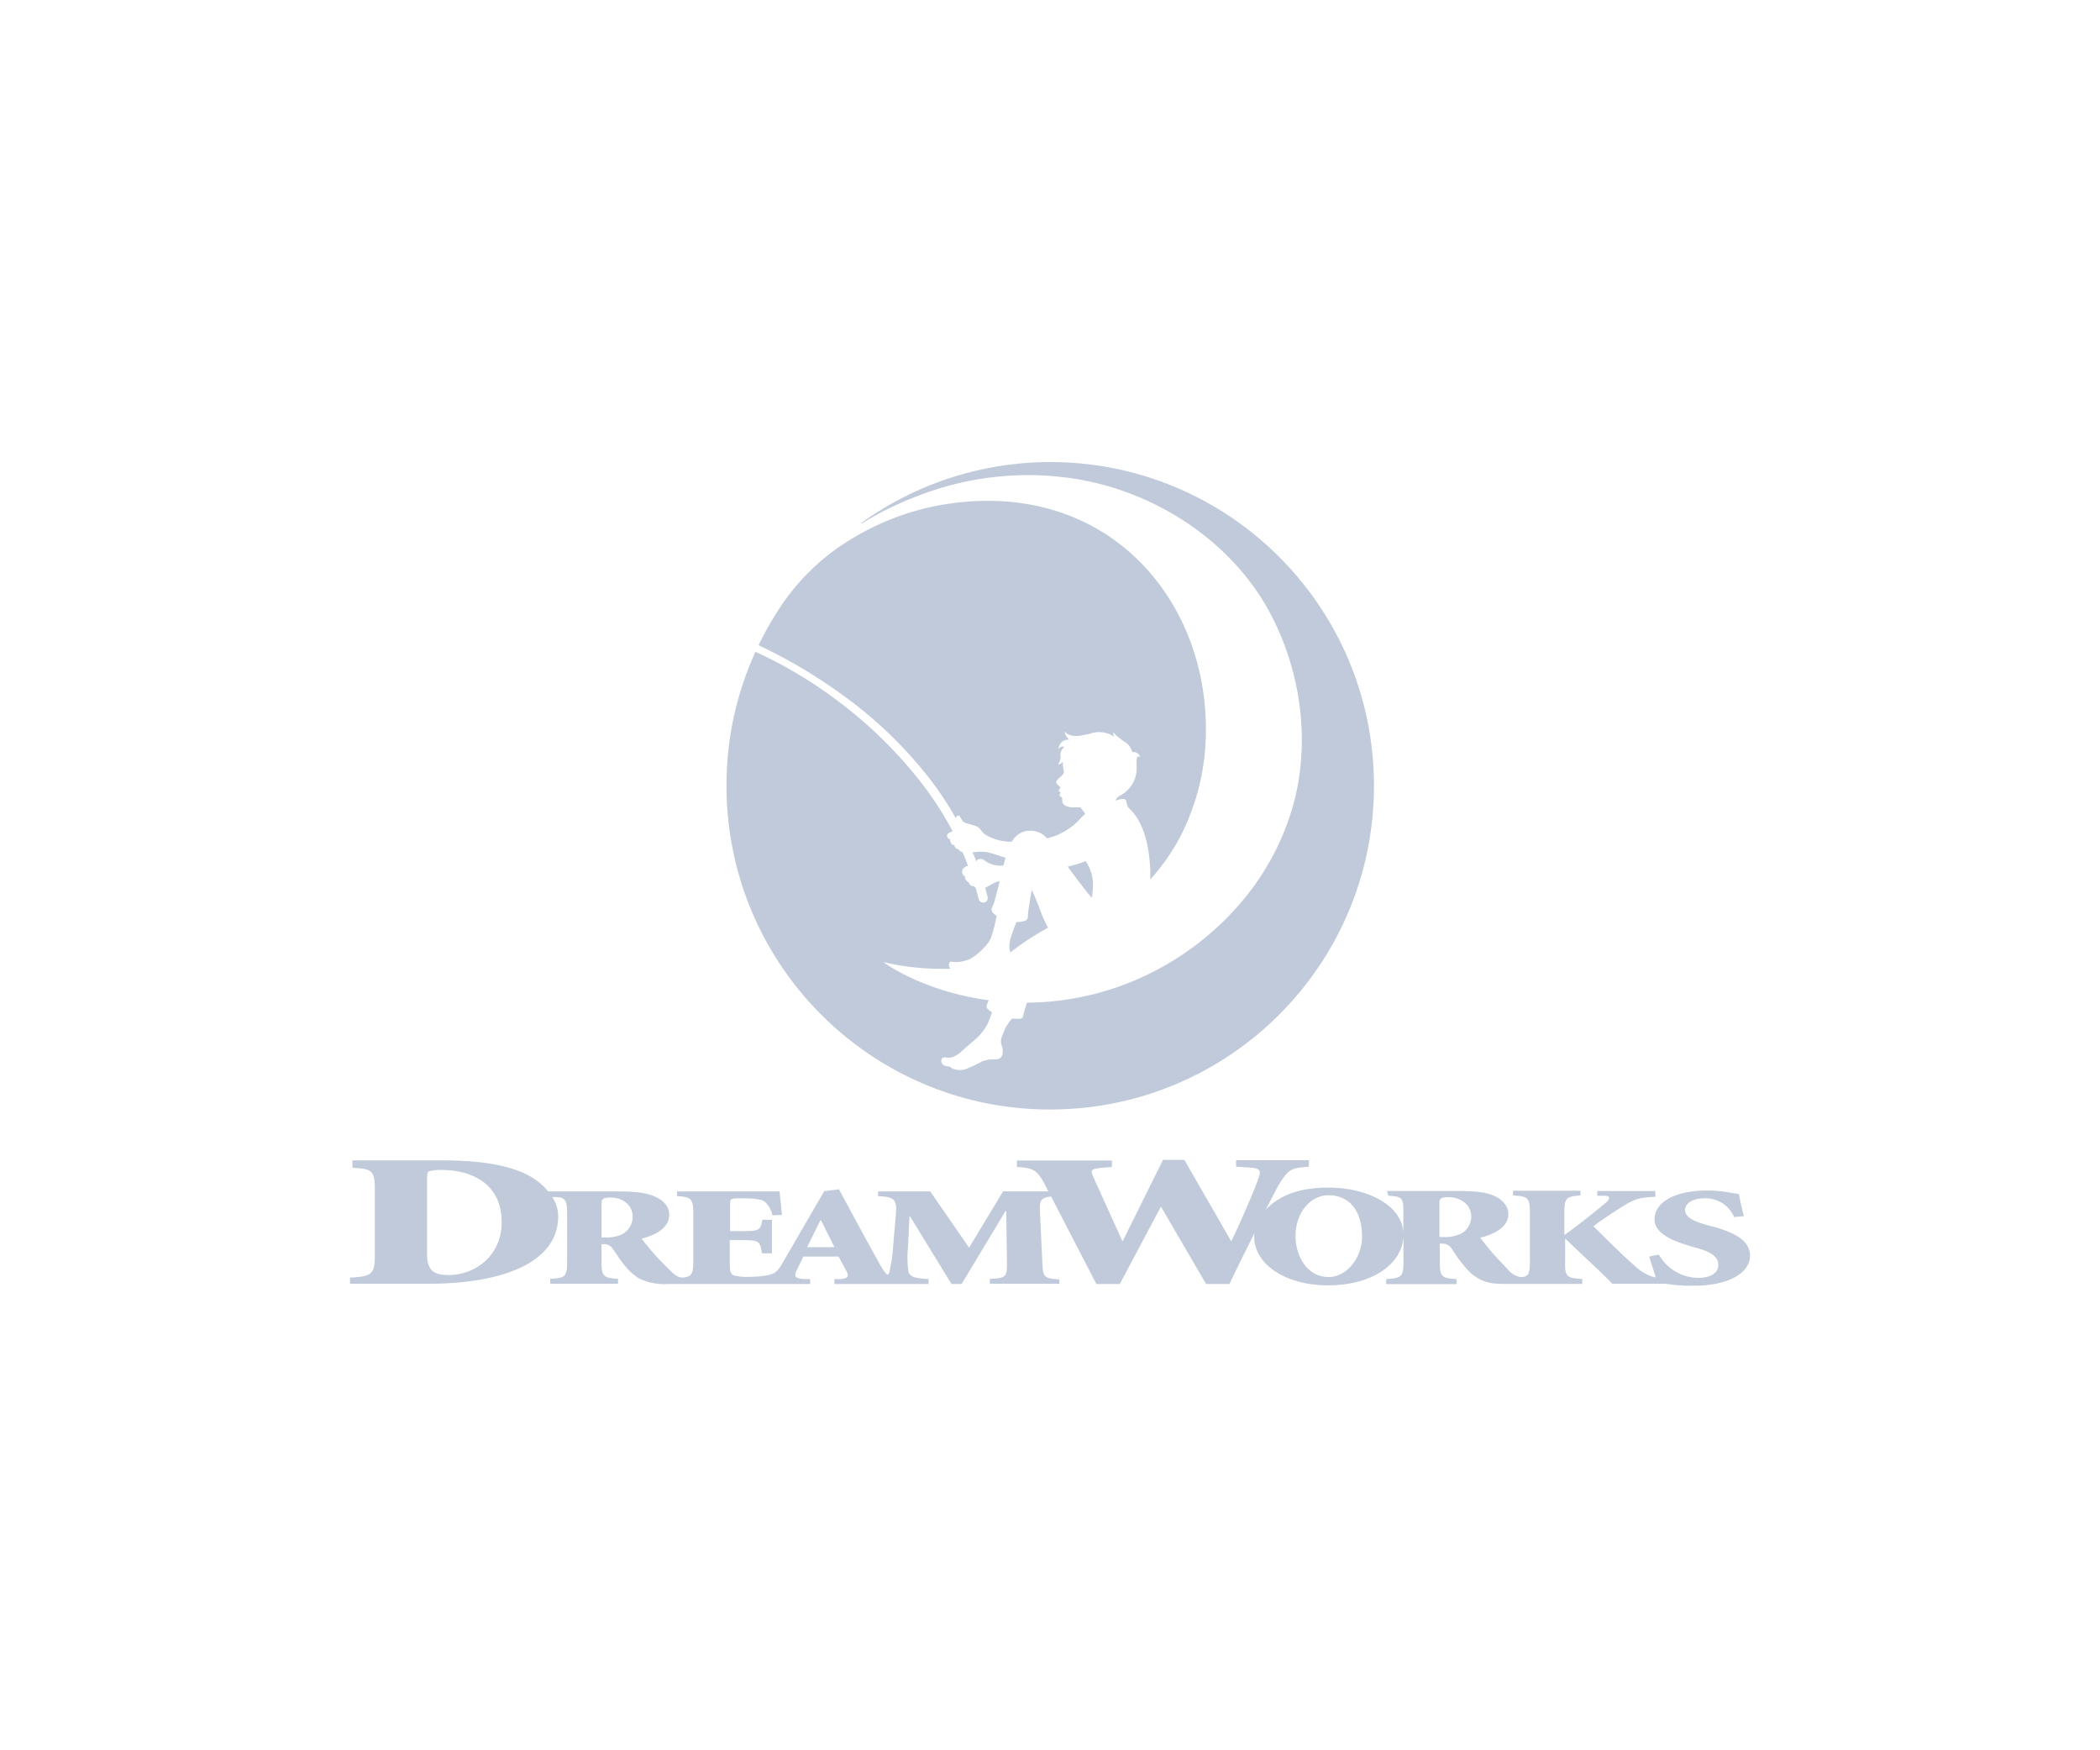 <svg width="300" height="250" fill="none" xmlns="http://www.w3.org/2000/svg"><path d="M148.928 130.85c.235.566.502 1.117.799 1.653a39.621 39.621 0 0 0-5.388 3.527c-.427-1.201.176-2.427.585-3.615.082-.239.176-.471.276-.698h.032c.17-.018.54-.037.71-.075.365-.075.83-.119.893-.591a1.615 1.615 0 0 0 0-.22c0-.585.421-2.892.572-3.728.377.874.805 1.861.93 2.219l.019.007c.176.509.365 1.018.572 1.521zm-16.357-19.928v-.006a48.975 48.975 0 0 1 3.992 5.972v-.05a.42.42 0 0 1 .27-.352.276.276 0 0 1 .302.157c.094.151.163.308.27.446.11.189.274.341.472.434.201.069.465.138.672.201l.547.163c.359.085.684.273.937.541.127.179.263.351.409.516.192.17.403.317.628.44a7.003 7.003 0 0 0 3.477.842 2.968 2.968 0 0 1 2.791-1.572c.861.036 1.668.43 2.225 1.088a9.18 9.18 0 0 0 4.702-2.747c.195-.195.459-.478.773-.755l-.691-.917h-1.088a2.473 2.473 0 0 1-.974-.202.901.901 0 0 1-.534-.628v-.472c0-.151-.258-.201-.333-.308a.324.324 0 0 1 0-.327s.113-.15.132-.138l-.044-.038c-.132-.1-.277-.195-.227-.389.051-.195.289-.214.164-.409a1.011 1.011 0 0 0-.176-.182.868.868 0 0 1-.384-.497c0-.32.541-.685.836-.968a.727.727 0 0 0 .264-.629 8.984 8.984 0 0 1-.151-.88v-.465a.967.967 0 0 1-.722.415c.312-.369.448-.856.37-1.333a1.59 1.59 0 0 1 .547-1.175c-.503-.258-.779.308-.798.295a1.378 1.378 0 0 1 1.565-1.339 1.439 1.439 0 0 1-.672-1.163c.162.211.379.372.628.465.285.098.581.157.88.176.303.006.605-.026.899-.094.403-.075.799-.163 1.201-.245a3.816 3.816 0 0 1 3.495.484.884.884 0 0 1-.17-.742c.088.245.271.346.472.572.472.386.965.745 1.477 1.075.363.343.626.777.761 1.258a.973.973 0 0 1 1.125.685c-.628-.396-.528.804-.522 1.081a6.325 6.325 0 0 1-.106 1.59 4.54 4.54 0 0 1-2.201 2.823c-.26.114-.479.305-.628.547a.34.34 0 0 0 0 .195c.113-.061.233-.107.358-.139.277-.075.987-.245 1.088.17.054.303.139.6.251.887.075.094.295.27.509.528.131.136.255.279.371.427.31.392.582.813.811 1.257.324.645.588 1.318.786 2.012.268.938.458 1.897.566 2.867.088.741.144 1.489.157 2.238v1.012a30.054 30.054 0 0 0 4.582-6.708 33.235 33.235 0 0 0 3.357-14.509c.145-19.217-14.597-36.385-38.032-32.242a37.098 37.098 0 0 0-12.114 4.532 31.861 31.861 0 0 0-10.152 9.279 46.265 46.265 0 0 0-3.602 6.192 74.27 74.27 0 0 1 12.076 7.16 60.665 60.665 0 0 1 12.126 11.598zm6.877 10.769v.031h-.502c.184.44.362.884.534 1.333a.488.488 0 0 1 .201-.289.922.922 0 0 1 1.018.176 3.679 3.679 0 0 0 2.653.666c.101-.365.195-.735.296-1.1a35.99 35.99 0 0 1-1.302-.402 8.576 8.576 0 0 0-1.527-.415 7.302 7.302 0 0 0-1.371 0zm10.574 36.787l-.006-.006c25.535.015 46.248-20.674 46.263-46.209.014-25.536-20.674-46.248-46.21-46.263a46.238 46.238 0 0 0-27.085 8.744s.082.063.29-.069a43.377 43.377 0 0 1 6.801-3.426 42.48 42.48 0 0 1 2.138-.823 43.254 43.254 0 0 1 21.901-1.95 40.035 40.035 0 0 1 8.349 2.421c7.839 3.231 14.779 8.945 18.859 16.451 4.444 8.21 5.909 18.287 3.501 27.352a36.724 36.724 0 0 1-7.757 14.459 40.862 40.862 0 0 1-13.472 10.209 40.194 40.194 0 0 1-16.872 3.847 14.55 14.55 0 0 0-.472 1.54c-.044.145-.056.296-.107.44-.144.39-.584.333-.93.327-.163 0-.44-.031-.629-.05a7.514 7.514 0 0 0-1.056 1.578v.056c-.44.956-.71 1.528-.39 2.333.107.284.144.59.107.892a1.138 1.138 0 0 1-.339.792 1.31 1.31 0 0 1-.861.189 4.417 4.417 0 0 0-1.779.314 20.54 20.54 0 0 1-2.094.993 2.621 2.621 0 0 1-2.175-.031c-.113-.069-.214-.163-.333-.22a1.156 1.156 0 0 0-.339-.069.957.957 0 0 1-.824-.528.68.68 0 0 1 .069-.566c.107-.189.296-.195.497-.17.141.027.284.044.427.051.258-.004.512-.06.748-.164a4.474 4.474 0 0 0 1.258-.874 36.52 36.52 0 0 1 1.181-1.031c.396-.333.629-.534.818-.71a7.976 7.976 0 0 0 1.534-1.961c.271-.57.496-1.161.672-1.767l-.226-.151c-.277-.207-.629-.433-.528-.836.082-.245.195-.484.302-.723-9.48-1.257-15.088-5.45-15.044-5.444a36.674 36.674 0 0 0 9.581.937.762.762 0 0 1-.164-.226.79.79 0 0 1-.069-.371.476.476 0 0 1 .157-.358.252.252 0 0 1 .076-.044.374.374 0 0 1 .188 0c.298.046.599.06.899.044a4.59 4.59 0 0 0 .629-.095l.327-.081.522-.164c.167-.066.328-.151.477-.251a6.19 6.19 0 0 0 1.088-.824 7.972 7.972 0 0 0 1.496-1.704c0-.037.057-.113.082-.175.327-.899.584-1.822.767-2.76l.107-.56-.057-.031c-.358-.226-.767-.541-.629-1.05.107-.327.164-.346.283-.666.12-.321.277-.95.403-1.44l.44-1.722a2.068 2.068 0 0 0-.629.157c-.503.22-.943.534-1.44.773.12.428.239.861.346 1.295a.628.628 0 0 1-.075.503.682.682 0 0 1-.421.308h-.158a.68.68 0 0 1-.628-.509 37.795 37.795 0 0 0-.44-1.603 1.047 1.047 0 0 1-.195-.22.724.724 0 0 1-.78-.572.837.837 0 0 1-.534-.862c-.189-.031-.302-.22-.377-.408-.201-.503.251-.88.628-1.031a.88.88 0 0 1 .189-.044 42.755 42.755 0 0 0-.792-1.949c-.522-.138-.572-.44-.566-.427-.465 0-.628-.541-.597-.566-.629-.05-.629-.836-.629-.836a.554.554 0 0 1-.415-.591c0-.157.176-.289.39-.396.132-.064.269-.119.409-.164a47.487 47.487 0 0 0-4.539-7.009 62.426 62.426 0 0 0-11.755-11.523 62.896 62.896 0 0 0-11.882-7.11 45.897 45.897 0 0 0-4.136 18.639v.503c0 25.536 20.701 46.236 46.236 46.236zm5.073-35.473c-.837.316-1.694.578-2.565.785a168.26 168.26 0 0 0 2.829 3.734l.629.692c.082-.573.133-1.15.151-1.729a5.991 5.991 0 0 0-1.013-3.451v-.031h-.031zM250 179.374c0 2.464-3.112 4.269-7.984 4.269h-.917a22.536 22.536 0 0 1-3.144-.283h-7.638c-1.175-1.283-4.4-4.218-6.663-6.4h-.063v3.206c-.069 2.188.245 2.395 2.445 2.515v.704H215.35a17.095 17.095 0 0 1-1.999-.076 5.907 5.907 0 0 1-3.439-1.659 19.634 19.634 0 0 1-2.515-3.294 1.53 1.53 0 0 0-1.307-.723h-.402v2.552c0 2.188.251 2.395 2.401 2.515v.716h-10.058v-.716c2.213-.145 2.464-.352 2.464-2.515v-3.709c-.107 4.206-4.702 7.116-10.737 7.116-6.425 0-10.586-3.231-10.586-6.915.001-.191.013-.382.037-.572-1.049 2.188-2.307 4.564-3.564 7.292h-3.35l-6.4-10.976h-.088l-5.834 10.976h-3.35l-6.463-12.491c-1.584.17-1.666.591-1.584 2.433l.321 6.802c.094 2.251.157 2.458 2.439 2.603v.628h-9.926v-.704c2.376-.119 2.47-.258 2.439-2.514l-.094-7.148h-.126l-6.255 10.391h-1.446l-5.941-9.681h-.062l-.22 4.508a14.494 14.494 0 0 0 .062 3.35c.126.748.824 1.019 2.886 1.119v.704h-13.459v-.704h.911c1.126-.1 1.188-.452.792-1.181l-1.1-2.031h-5.029l-.918 1.886c-.427.874-.396 1.226 1.006 1.326h.88v.704H95.513a8.593 8.593 0 0 1-3.885-.628c-1.804-.887-2.954-2.728-4.042-4.338a1.495 1.495 0 0 0-1.257-.729h-.396v2.439c0 2.163.245 2.389 2.357 2.515v.704h-9.687v-.704c2.175-.095 2.42-.321 2.42-2.515v-6.701c0-1.176-.075-1.804-.459-2.15a1.325 1.325 0 0 0-.547-.252 5.615 5.615 0 0 0-.83-.05h-.276c.527.818.815 1.768.83 2.741 0 6.758-8.292 9.631-18.432 9.631H50v-.874c3.2-.164 3.552-.497 3.552-3.432v-8.965c0-2.935-.352-3.124-3.206-3.287v-1.057h12.811c5.4 0 9.876.648 12.818 2.414a9.575 9.575 0 0 1 2.345 2.018h9.97c2.389 0 3.948.183 5.174.692 1.226.509 2.143 1.42 2.143 2.621 0 1.786-1.678 2.842-3.947 3.433.433.572 1.565 1.973 2.451 2.904 1.044 1.081 1.716 1.766 2.207 2.175.207.179.445.318.704.409.322.081.659.081.98 0 .912-.214 1.038-.742 1.038-2.289v-6.701c0-2.188-.245-2.452-2.32-2.571v-.673h14.647c.032.346.183 1.83.34 3.351l-1.364.063a3.554 3.554 0 0 0-1.113-1.962c-.484-.345-1.503-.465-3.143-.465h-.528c-1.195 0-1.258.101-1.258.811v3.873h1.553c2.659 0 2.754-.082 3.062-1.622h1.364v4.79h-1.421c-.308-1.804-.396-1.886-3.061-1.886h-1.547v3.269c0 1.056.069 1.609.629 1.791a7.64 7.64 0 0 0 2.169.183c1.238 0 3.004-.139 3.683-.629.273-.219.513-.478.711-.767l.201-.333 6.098-10.492 2.106-.283 2.074 3.835a478.218 478.218 0 0 0 3.772 6.883c.415.742.924 1.509 1.113 1.471.188-.037.22-.301.276-.515.261-1.169.431-2.357.509-3.552l.352-4.099c.246-2.558 0-2.904-2.514-3.042v-.673h7.462l5.551 8.04 4.853-8.046h6.468l-.534-1.044c-1.176-2.281-1.961-2.281-3.96-2.445v-.924h13.578v.924l-1.396.113c-1.609.164-1.741.296-1.219 1.421l4.124 9.096.088-.151 5.701-11.491h3.049l6.614 11.491.088.151c1.552-3.212 3.199-7.128 3.771-8.675.573-1.546.453-1.773-1.433-1.886l-1.653-.113v-.924h10.397v.924c-2.42.226-2.828.195-4.306 2.615-.094.157-.792 1.465-1.842 3.521 1.717-1.786 4.344-3.144 8.914-3.144 5.752 0 10.624 2.628 10.731 6.526v-2.848c0-2.188-.05-2.395-2.137-2.515l-.201-.679h9.888c2.433 0 4.023.126 5.268.629s2.181 1.477 2.181 2.659c0 1.76-1.716 2.804-4.023 3.389.459.559 1.616 2.087 2.515 3.011.49.503.968 1.012 1.446 1.521.408.52.975.891 1.615 1.056.484.088 1.157-.019 1.358-.541a5.791 5.791 0 0 0 .17-1.735v-6.833c0-2.187-.245-2.395-2.414-2.514v-.679h9.624v.679c-2.043.144-2.288.352-2.288 2.514v3.143a98.476 98.476 0 0 0 5.947-4.645c.434-.34.773-.906-.063-.968h-1.176v-.679h8.298v.817c-1.766.119-2.665.132-4.337 1.169-1.672 1.037-3.219 2.062-4.52 3.043 1.924 1.886 3.967 3.973 5.915 5.657a6.548 6.548 0 0 0 2.578 1.559l.421.095-.119-.39c-.239-.754-.535-1.603-.818-2.603l1.383-.264a6.54 6.54 0 0 0 5.576 3.32c1.654 0 2.911-.585 2.911-1.886 0-1.182-1.195-1.88-3.143-2.402l-.472-.138c-2.609-.742-5.5-1.804-5.5-3.948 0-2.263 2.608-4.105 7.543-4.105.969-.002 1.937.077 2.892.239.723.12 1.226.195 1.634.277.126.798.346 1.779.692 3.143l-1.383.138a4.44 4.44 0 0 0-4.275-2.678c-1.603 0-2.734.679-2.734 1.679 0 .999 1.194 1.603 3.237 2.162l.692.201-.032-.037c2.86.817 5.375 1.86 5.375 4.205zm-178.331-4.796c0-5.84-4.784-7.468-8.512-7.468a6.274 6.274 0 0 0-1.886.188c-.22.057-.264.679-.264 1.358v10.435c0 2.395.968 3.024 3.074 3.024l-.006.006c3.778 0 7.594-2.734 7.594-7.543zm18.708-.78c0-1.949-1.779-2.747-3.061-2.747-1.283 0-1.377.208-1.377 1.018v4.671h.428a5.255 5.255 0 0 0 2.294-.346 2.822 2.822 0 0 0 1.716-2.596zm28.829 4.338l-1.917-3.835h-.094l-1.886 3.835h3.897zm75.374-1.465c0-4.023-2.069-5.953-4.803-5.953-2.452 0-4.702 2.345-4.702 5.852 0 2.647 1.546 5.828 4.689 5.828l.007.006c2.734 0 4.809-2.892 4.809-5.733zm15.596-2.892c0-1.923-1.836-2.785-3.143-2.785-1.308 0-1.402.208-1.402 1.006v4.684h.44a5.532 5.532 0 0 0 2.339-.34h.018a2.783 2.783 0 0 0 1.748-2.565z" fill="#C0CADA"/></svg>